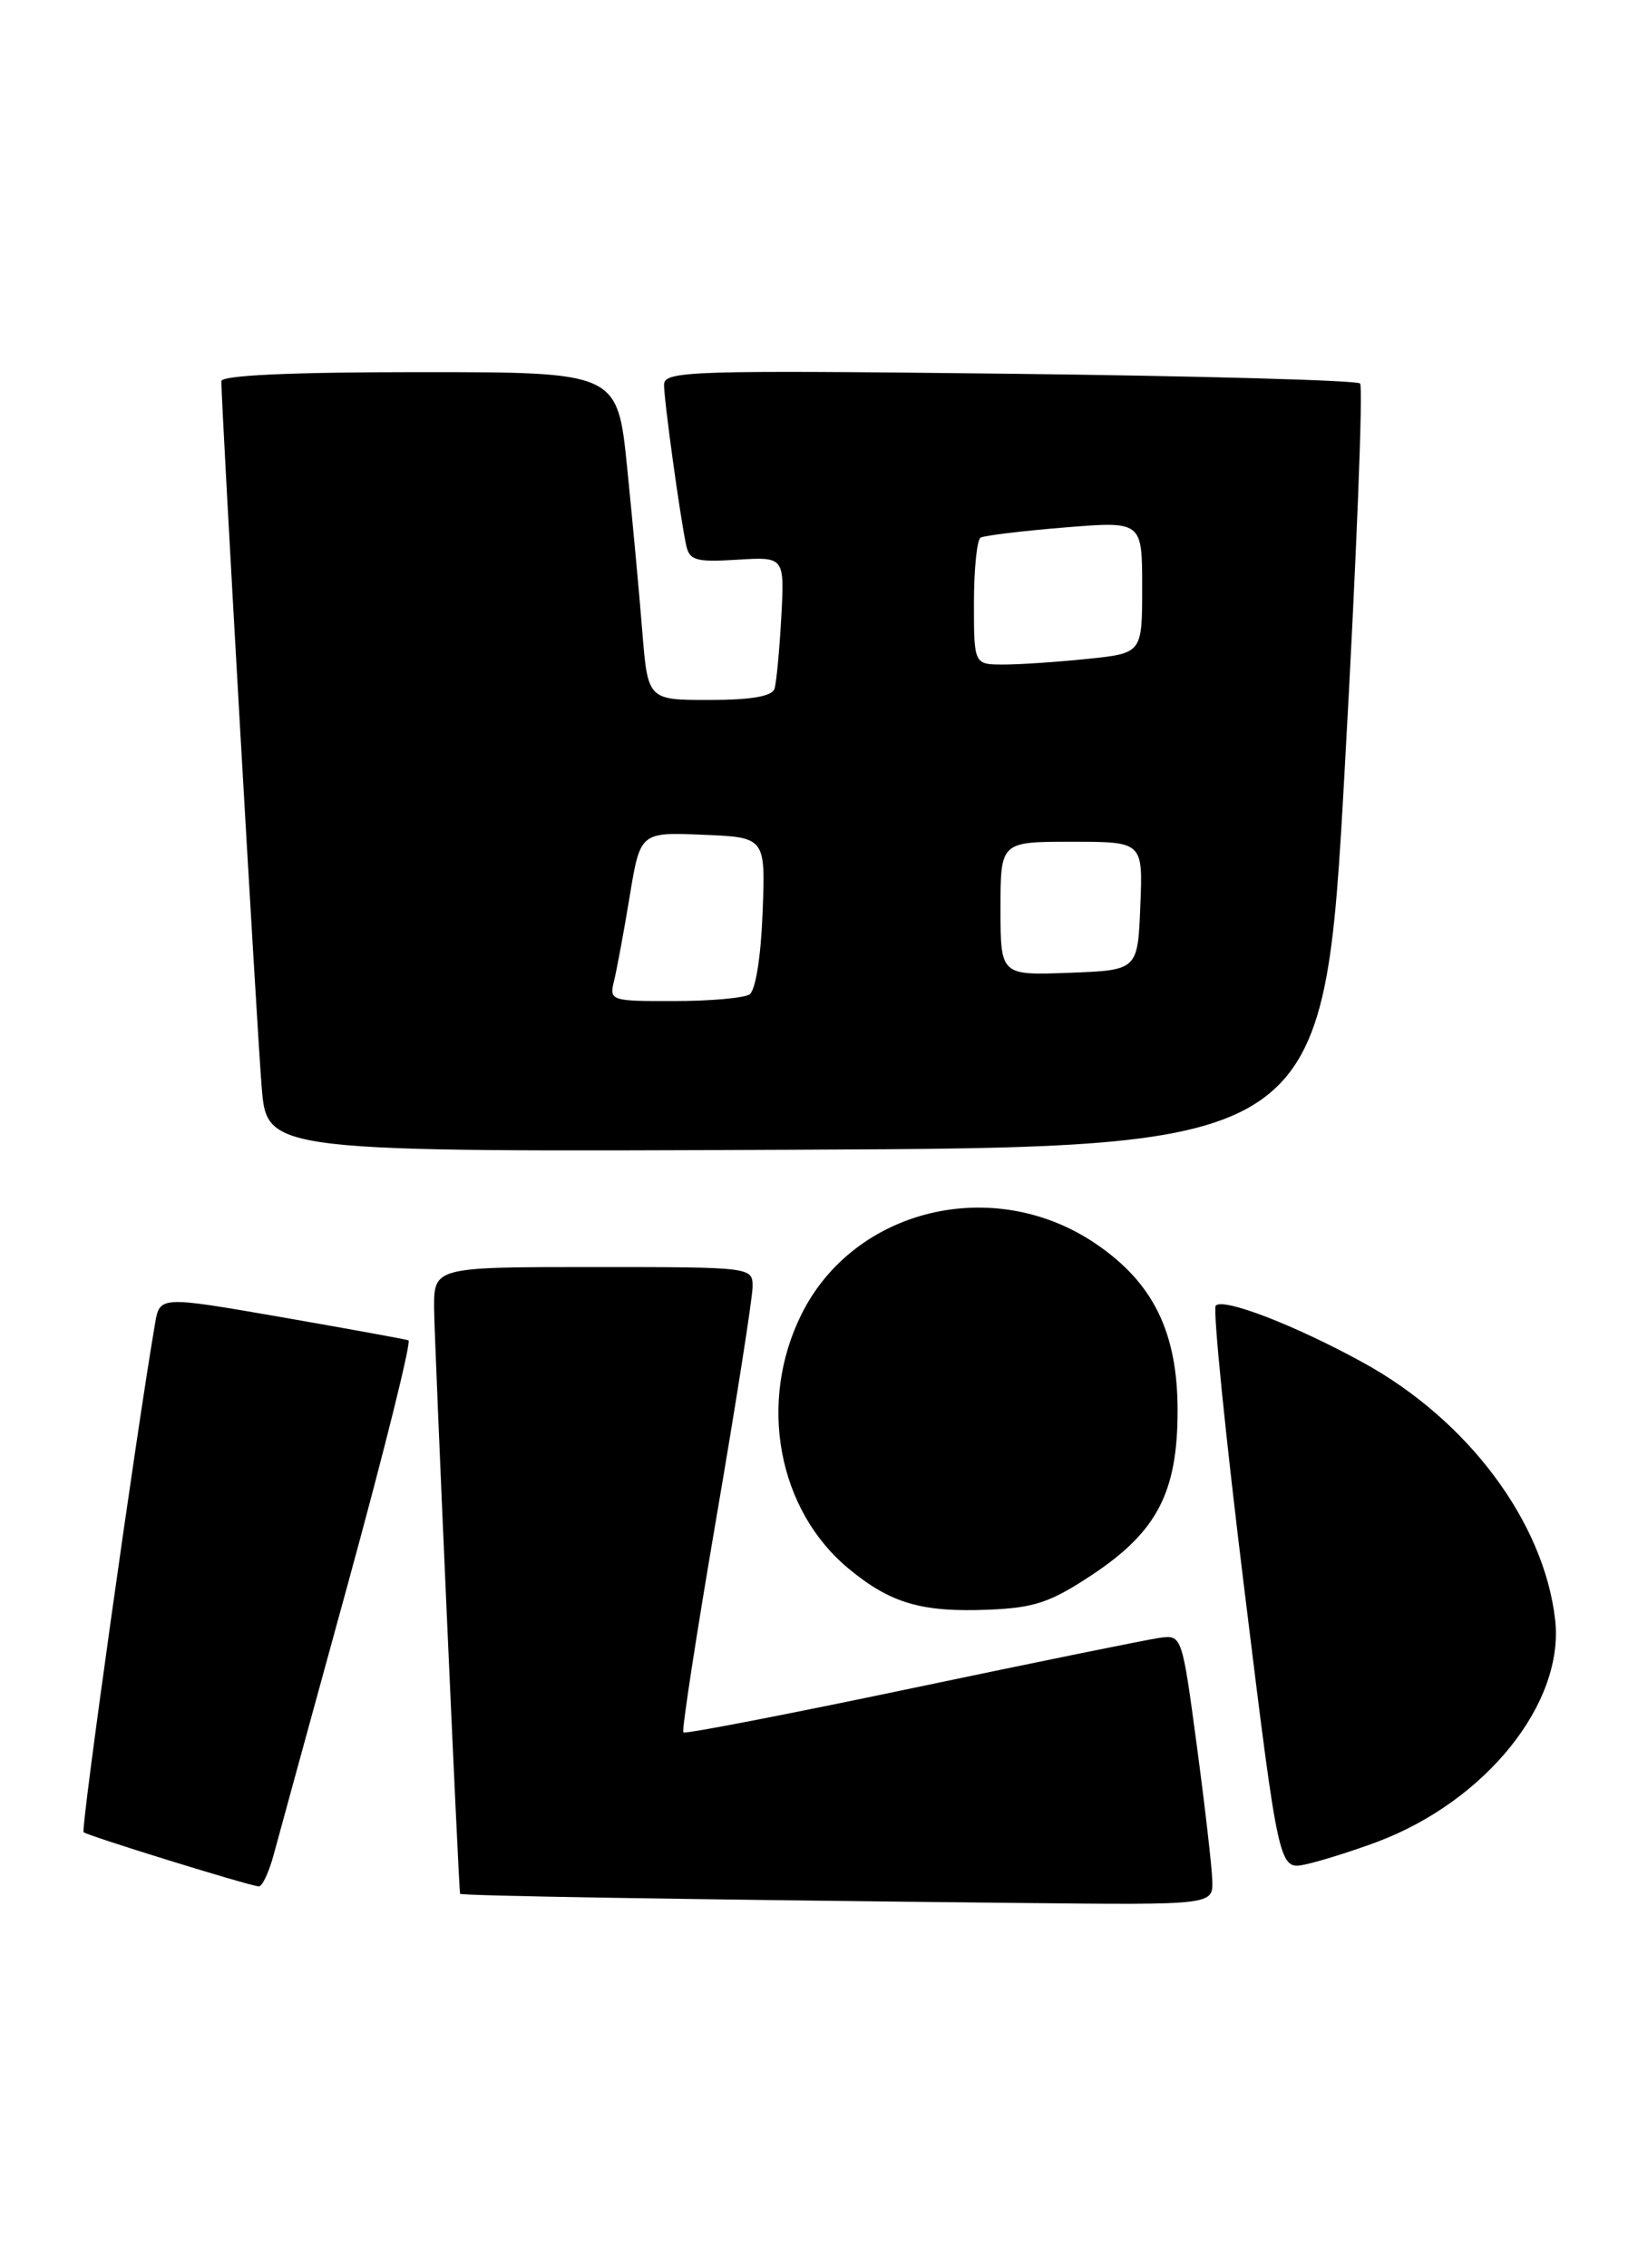 <?xml version="1.0" encoding="UTF-8" standalone="no"?>
<!DOCTYPE svg PUBLIC "-//W3C//DTD SVG 1.1//EN" "http://www.w3.org/Graphics/SVG/1.1/DTD/svg11.dtd" >
<svg xmlns="http://www.w3.org/2000/svg" xmlns:xlink="http://www.w3.org/1999/xlink" version="1.1" viewBox="0 0 185 256">
 <g >
 <path fill="currentColor"
d=" M 136.92 212.25 C 136.88 210.74 136.09 203.88 135.17 197.00 C 133.51 184.61 133.48 184.50 131.00 184.84 C 129.62 185.03 117.04 187.59 103.02 190.53 C 89.01 193.47 77.38 195.72 77.18 195.52 C 76.98 195.32 78.66 184.41 80.91 171.28 C 83.16 158.16 85.00 146.42 85.00 145.21 C 85.00 143.01 84.90 143.00 67.00 143.00 C 49.00 143.00 49.00 143.00 49.03 147.75 C 49.06 151.40 51.78 212.67 51.96 213.73 C 52.00 213.96 76.07 214.36 115.25 214.77 C 137.00 215.00 137.00 215.00 136.92 212.25 Z  M 30.93 209.25 C 31.49 207.19 35.28 193.35 39.36 178.50 C 43.43 163.65 46.48 151.40 46.13 151.27 C 45.79 151.14 39.32 149.97 31.77 148.65 C 18.04 146.27 18.04 146.27 17.51 149.39 C 15.38 161.81 9.11 206.44 9.44 206.78 C 9.84 207.17 27.66 212.69 29.21 212.90 C 29.60 212.96 30.38 211.31 30.93 209.25 Z  M 155.50 207.89 C 167.83 203.27 176.72 192.19 175.64 182.79 C 174.38 171.76 165.80 160.29 153.97 153.79 C 146.30 149.58 138.21 146.45 137.31 147.35 C 136.96 147.70 138.42 162.18 140.56 179.53 C 144.44 211.06 144.44 211.06 147.47 210.41 C 149.14 210.05 152.75 208.91 155.50 207.89 Z  M 123.38 177.71 C 130.69 172.86 133.00 168.41 133.00 159.20 C 133.00 150.35 130.25 144.76 123.73 140.35 C 112.25 132.58 96.49 136.36 90.53 148.31 C 85.58 158.24 87.83 170.40 95.84 177.03 C 100.57 180.95 104.09 181.98 111.65 181.67 C 116.84 181.46 118.67 180.84 123.38 177.71 Z  M 151.88 86.72 C 153.20 63.19 153.97 43.64 153.61 43.28 C 153.26 42.92 135.42 42.43 113.98 42.18 C 77.89 41.77 75.00 41.86 75.00 43.43 C 75.00 45.20 76.77 58.07 77.49 61.50 C 77.86 63.25 78.57 63.46 83.26 63.17 C 88.61 62.84 88.61 62.84 88.24 69.67 C 88.03 73.43 87.69 77.06 87.47 77.75 C 87.19 78.59 84.79 79.00 80.12 79.00 C 73.17 79.00 73.17 79.00 72.54 71.25 C 72.20 66.99 71.43 58.66 70.83 52.75 C 69.74 42.00 69.74 42.00 47.37 42.00 C 32.78 42.00 25.00 42.36 25.00 43.02 C 25.00 45.95 29.04 116.55 29.56 122.76 C 30.17 130.02 30.17 130.02 89.84 129.76 C 149.50 129.50 149.50 129.50 151.88 86.72 Z  M 69.34 110.75 C 69.65 109.51 70.45 105.22 71.11 101.21 C 72.31 93.92 72.31 93.92 79.38 94.21 C 86.46 94.50 86.46 94.50 86.13 103.00 C 85.94 107.99 85.33 111.80 84.65 112.23 C 84.02 112.64 80.19 112.98 76.14 112.98 C 69.01 113.00 68.80 112.93 69.34 110.75 Z  M 113.00 102.54 C 113.00 95.00 113.00 95.00 121.04 95.00 C 129.09 95.00 129.09 95.00 128.79 102.25 C 128.50 109.50 128.50 109.50 120.75 109.79 C 113.00 110.08 113.00 110.08 113.00 102.54 Z  M 110.00 68.06 C 110.00 64.24 110.34 60.92 110.75 60.68 C 111.16 60.44 115.44 59.92 120.25 59.53 C 129.00 58.82 129.00 58.82 129.00 66.27 C 129.00 73.72 129.00 73.72 122.85 74.36 C 119.47 74.71 115.20 75.00 113.35 75.00 C 110.00 75.00 110.00 75.00 110.00 68.06 Z "/>
</g>
</svg>